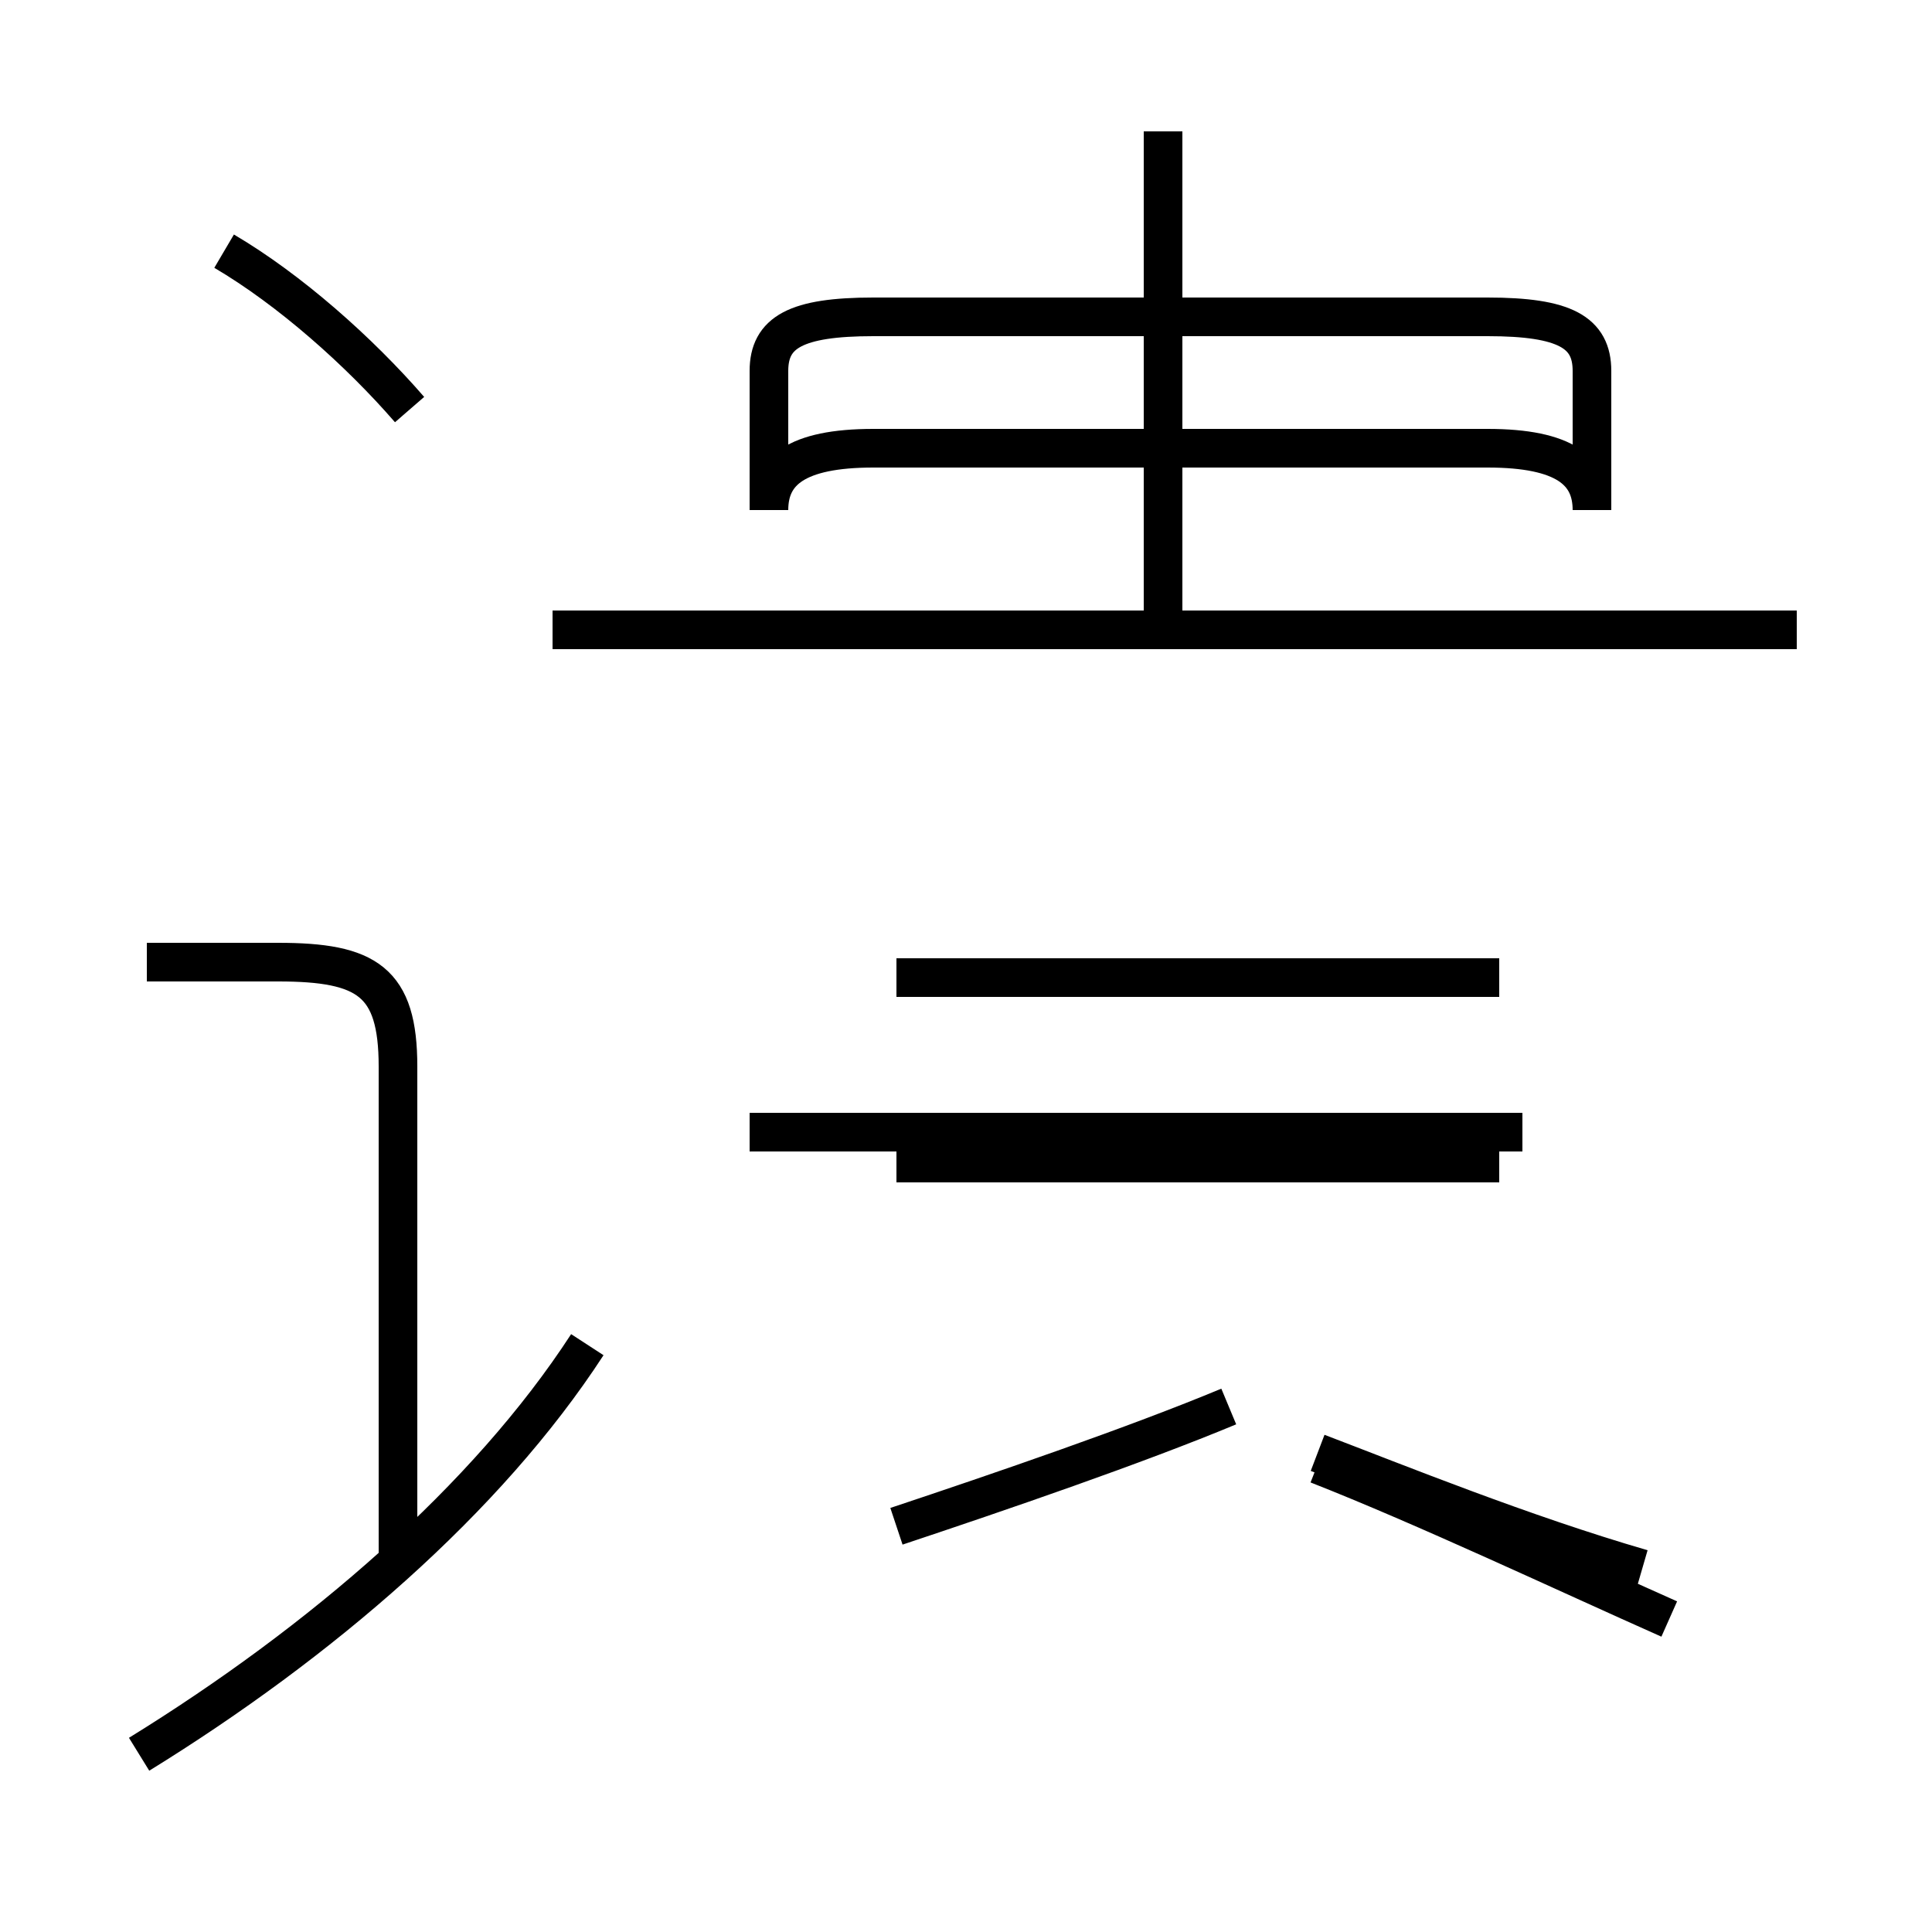 <?xml version='1.0' encoding='utf8'?>
<svg viewBox="0.0 -44.0 50.0 50.0" version="1.1" xmlns="http://www.w3.org/2000/svg">
<rect x="0.0" y="-44.0" width="50.0" height="50.0" fill="#808080" stroke="none"/>
<rect x="-1000" y="-1000" width="2000" height="2000" stroke="white" fill="white"/>
<g style="fill:none; stroke:#000000;  stroke-width:1">
<path d="M 46.5 27.7 L 14.3 27.7 M 30.1 27.9 L 30.1 40.6 M 38.5 32.4 L 22.6 32.4 C 20.6 32.4 19.9 31.8 19.9 30.8 L 19.9 34.4 C 19.9 35.4 20.6 35.8 22.6 35.8 L 38.5 35.8 C 40.5 35.8 41.2 35.4 41.2 34.4 L 41.2 30.8 C 41.2 31.8 40.5 32.4 38.5 32.4 Z M 3.6 -1.4 C 8.3 1.5 12.6 5.2 15.2 9.2 M 23.2 4.5 C 25.9 5.4 29.4 6.6 31.8 7.6 M 34.1 6.1 C 36.9 5.0 40.5 3.3 43.2 2.1 M 42.5 3.4 C 39.4 4.3 36.2 5.6 34.1 6.4 M 23.2 13.9 L 38.8 13.9 M 23.2 18.7 L 38.8 18.7 M 3.8 19.1 L 7.2 19.1 C 9.5 19.1 10.3 18.6 10.3 16.4 L 10.3 3.6 M 10.6 33.4 C 9.3 34.9 7.5 36.5 5.8 37.5 M 19.4 14.7 L 39.4 14.7 " transform="scale(1, -1)" />
</g>
</svg>